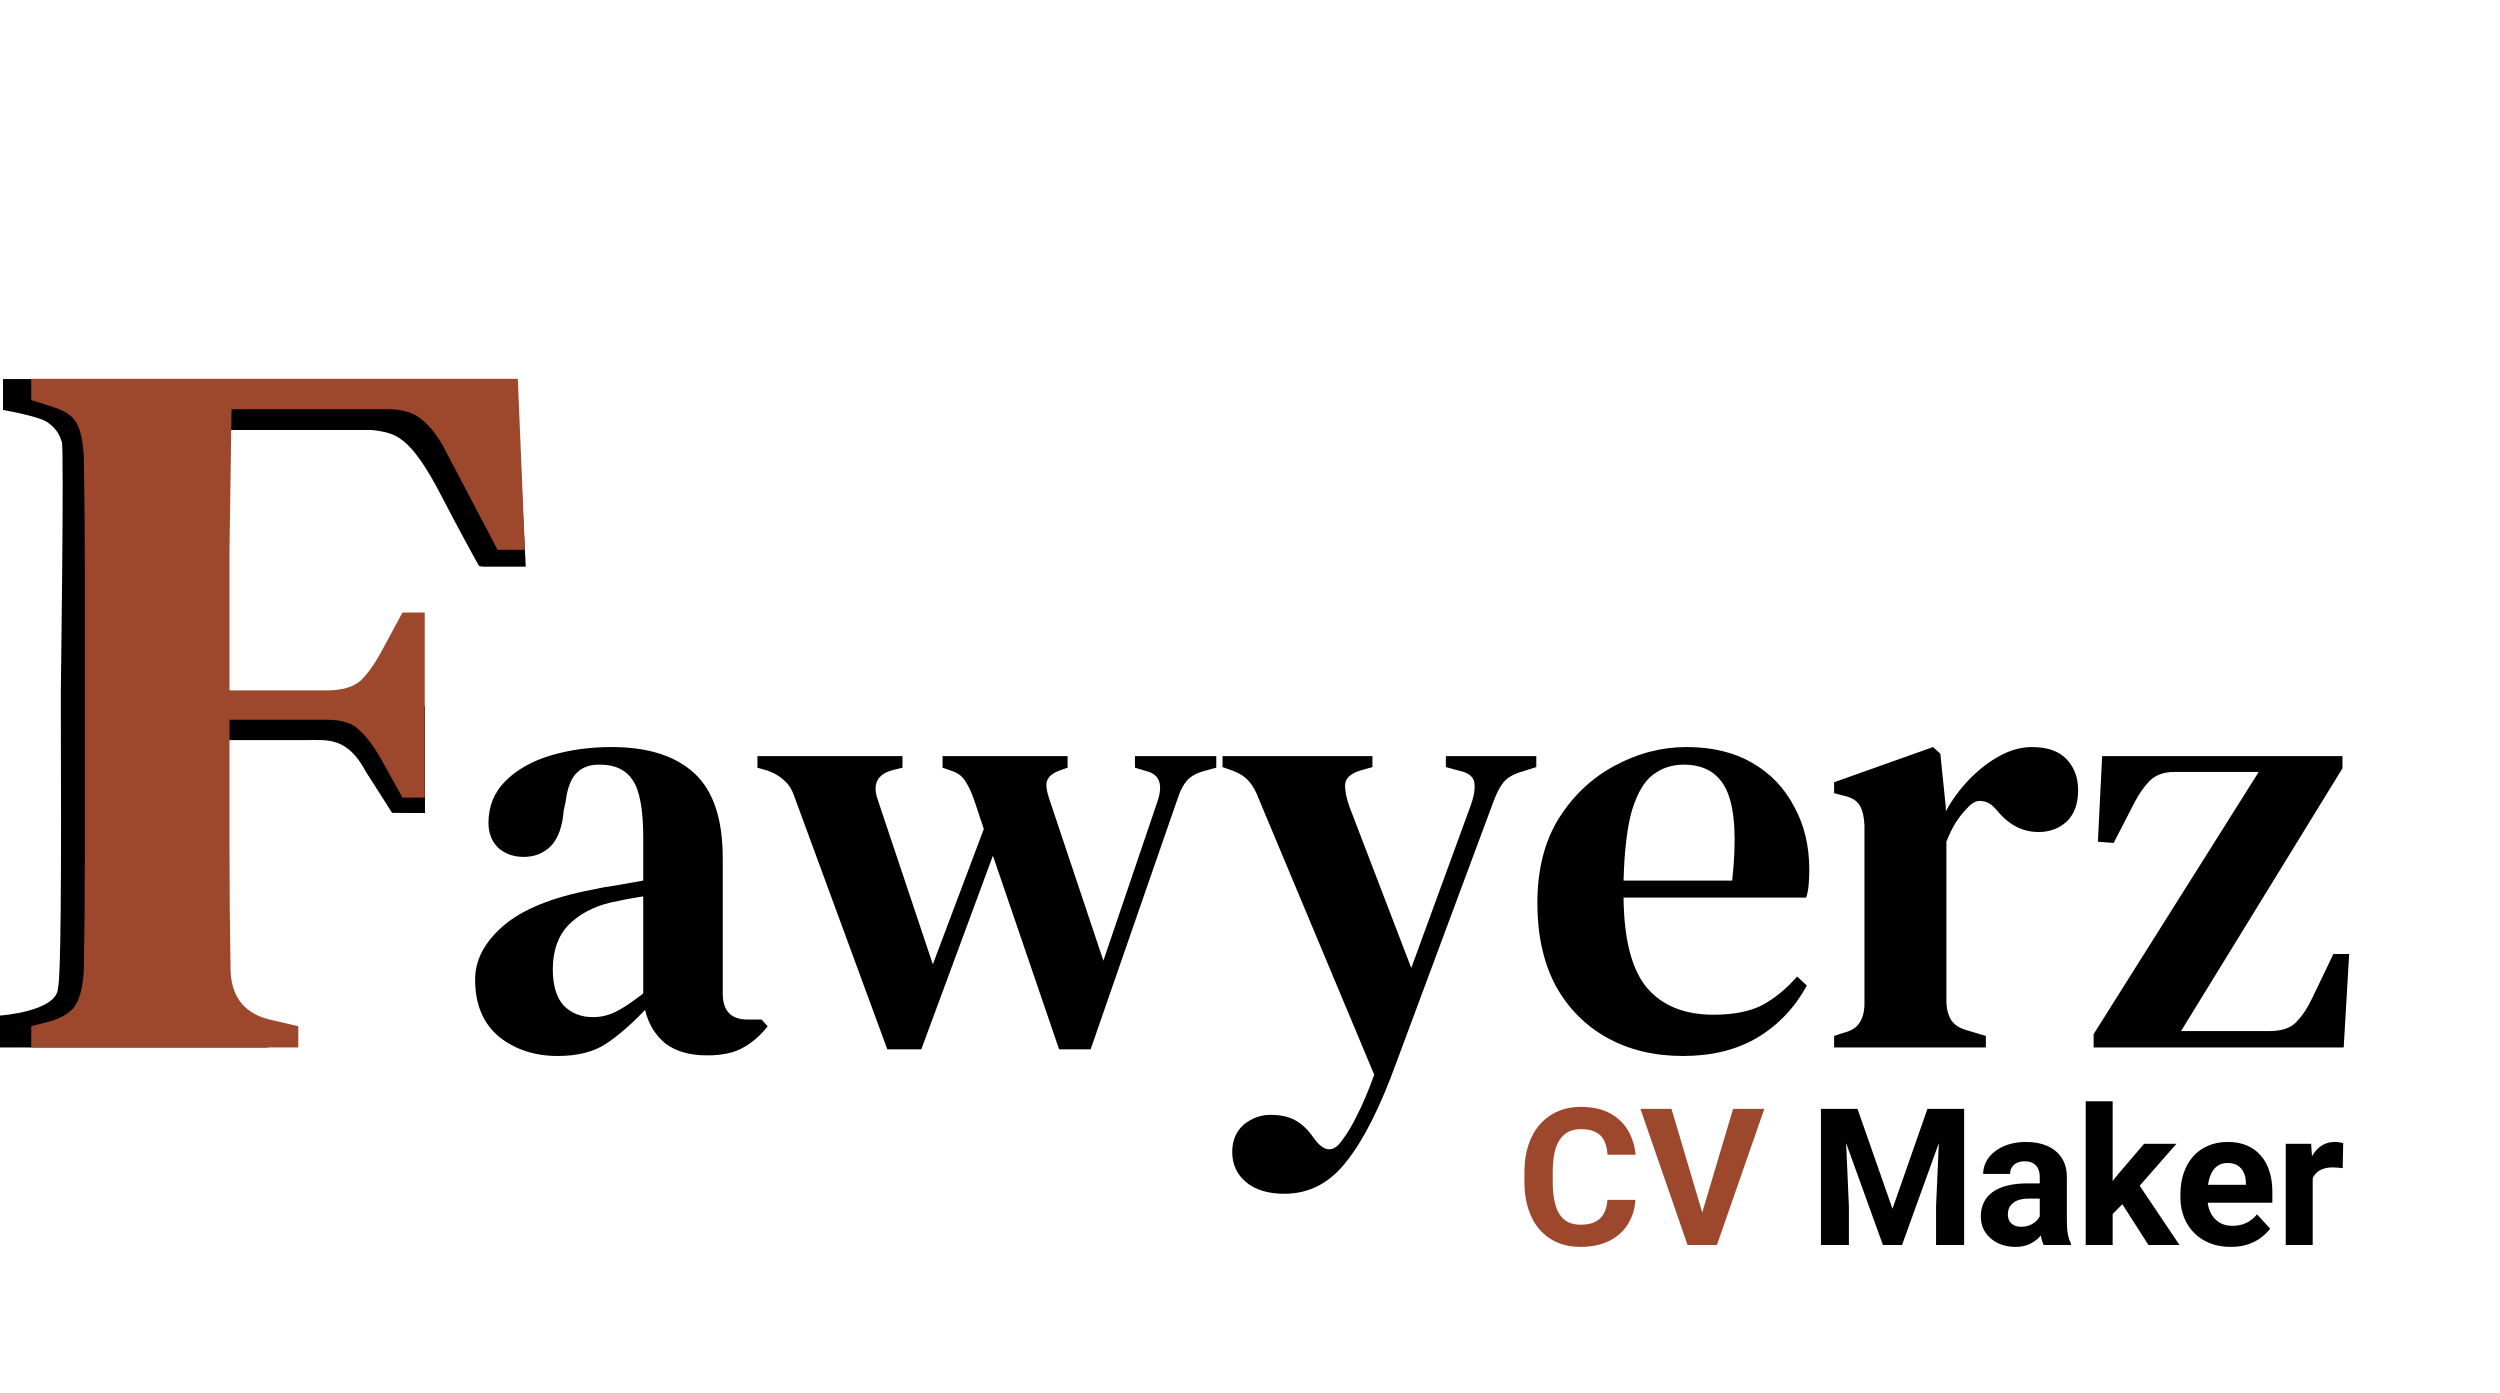 <svg width="1253" height="698" viewBox="0 0 1253 698" fill="none" xmlns="http://www.w3.org/2000/svg">
<path fill-rule="evenodd" clip-rule="evenodd" d="M1.5 196C1.5 204 1.5 205.5 1.5 205.5C1.5 205.5 19.5 208.5 24 211.788C28.5 215.076 29.833 218 31 221.5C32.166 225 30.471 347.631 30.471 347.631C30.843 446.238 30.41 490.231 29.087 494.883C29.087 507 0 509 0 509C0.001 517 0 514.876 0 519.666V525H67.062H134.123V519.796C134.123 514.99 133.379 514.422 124.397 512.363C119.048 511.138 112.512 508.394 109.874 506.269C100.462 498.687 100.145 510.294 100.145 436.822V368.99L113.5 370.945H124.5C139.189 370.945 144 370.945 153 370.945C163.903 370.945 174 368.99 183.502 387C191.617 399.594 196.5 407.402 196.5 407.402C196.5 407.402 203.754 407.5 213 407.5V390.5V384.5V353.963L189.997 347.631H182.502C172.497 348.239 174.998 353.586 158.498 348.239C158.498 348.239 156.368 346.179 142.596 347.631C136.26 348.298 129.816 347.946 118.997 347.631L101.04 342.961V267.644V215.5H156.5C183.5 215.5 186.502 215.5 186.502 215.5C198.046 217.196 205.252 217.33 222 250C228.169 262.034 239.484 282.742 240 283.5C240.515 284.258 245 284 249 284H263.5L263 274L262 254.5L260.801 227.927C260.141 206.452 228.177 194.807 227.658 192.037L239 191.648L127 190H63.5H32H16H1.5V191V196Z" fill="black"/>
<path d="M15.661 525V514.353L25.294 511.818C32.054 509.79 36.448 506.748 38.476 502.692C40.504 498.636 41.687 493.059 42.025 485.961C42.363 466.695 42.532 447.26 42.532 427.655C42.532 407.713 42.532 387.771 42.532 367.829V347.042C42.532 327.438 42.532 307.834 42.532 288.23C42.532 268.625 42.363 249.021 42.025 229.417C41.687 222.319 40.673 216.911 38.983 213.193C37.293 209.137 33.237 206.095 26.815 204.067L15.661 200.518V189.871H259.529L263.078 275.554H249.389L223.025 225.361C219.645 218.939 215.927 214.038 211.871 210.658C207.815 206.94 201.9 205.081 194.126 205.081H116.047C115.709 227.727 115.371 251.049 115.033 275.047C115.033 298.708 115.033 322.368 115.033 346.028H163.705C171.48 346.028 177.226 344.338 180.944 340.958C184.662 337.24 188.211 332.17 191.591 325.748L201.731 306.989H212.885V399.77H201.731L191.591 381.518C187.873 374.758 184.155 369.688 180.437 366.308C177.057 362.59 171.48 360.731 163.705 360.731H115.033C115.033 383.039 115.033 404.502 115.033 425.12C115.033 445.401 115.202 465.343 115.54 484.947C115.54 498.805 121.793 507.424 134.299 510.804L149.509 514.353V525H15.661Z" fill="#9D482C"/>
<path d="M279.497 529.259C267.937 529.259 258.101 526.014 249.989 519.524C242.08 512.832 238.126 503.3 238.126 490.929C238.126 481.195 242.79 472.272 252.119 464.16C261.651 455.845 276.556 449.761 296.837 445.908C300.284 445.096 304.239 444.387 308.7 443.778C313.365 442.967 317.928 442.156 322.389 441.344V419.746C322.389 405.956 320.666 396.424 317.218 391.151C313.77 385.878 308.295 383.242 300.791 383.242H299.879C295.214 383.242 291.462 384.763 288.623 387.805C285.987 390.644 284.263 395.41 283.452 402.102L282.539 406.057C281.931 414.169 279.801 420.152 276.151 424.005C272.5 427.655 267.937 429.481 262.462 429.481C257.392 429.481 253.133 427.96 249.685 424.918C246.44 421.673 244.818 417.515 244.818 412.445C244.818 404.13 247.657 397.134 253.336 391.455C259.014 385.777 266.518 381.518 275.847 378.679C285.378 375.84 295.62 374.42 306.571 374.42C324.62 374.42 338.411 378.78 347.942 387.501C357.474 396.221 362.24 410.417 362.24 430.089V497.926C362.24 506.646 366.397 511.007 374.712 511.007H381.709L384.751 514.353C381.1 519.017 377.044 522.566 372.583 525C368.121 527.636 362.037 528.955 354.331 528.955C345.61 528.955 338.614 526.927 333.341 522.871C328.271 518.612 324.924 513.035 323.302 506.139C316.812 513.035 310.424 518.612 304.137 522.871C297.851 527.129 289.637 529.259 279.497 529.259ZM297.141 509.79C301.197 509.79 305.05 508.877 308.7 507.052C312.351 505.227 316.914 502.185 322.389 497.926V449.254C317.117 450.065 311.742 451.079 306.267 452.296C297.546 454.324 290.448 458.076 284.973 463.551C279.7 469.027 277.063 476.429 277.063 485.758C277.063 493.87 278.889 499.954 282.539 504.01C286.392 507.863 291.259 509.79 297.141 509.79ZM444.721 525.913L398.179 399.365C396.962 395.714 395.238 392.976 393.007 391.151C390.979 389.123 388.241 387.501 384.794 386.284L379.622 384.763V378.983H452.326V384.763L447.459 385.98C439.753 388.008 437.218 392.875 439.854 400.581L467.537 483.324L493.089 415.487L488.526 401.798C487.107 397.539 485.586 394.193 483.963 391.76C482.544 389.326 480.414 387.602 477.575 386.588L472.404 384.763V378.983H535.069V384.763L530.811 386.284C527.566 387.501 525.538 389.225 524.726 391.455C524.118 393.483 524.524 396.525 525.943 400.581L553.017 481.499L580.395 400.886C582.829 392.976 581.004 388.211 574.92 386.588L568.836 384.763V378.983H609.599V384.763L602.906 386.588C599.459 387.602 596.822 389.123 594.997 391.151C593.172 393.179 591.651 396.018 590.434 399.669L546.629 525.913H530.811L497.653 428.872L461.757 525.913H444.721ZM643.753 598.313C635.641 598.313 629.252 596.386 624.588 592.533C619.923 588.68 617.591 583.61 617.591 577.323C617.591 571.644 619.518 567.081 623.371 563.634C627.427 560.389 631.889 558.766 636.756 558.766C641.826 558.766 645.983 559.679 649.228 561.504C652.473 563.329 655.312 565.966 657.746 569.413L659.571 571.847C664.236 577.526 668.596 577.424 672.652 571.543C675.288 568.095 677.823 563.836 680.257 558.766C682.893 553.696 685.732 547.004 688.774 538.689L630.976 400.581C629.556 396.728 627.934 393.788 626.109 391.76C624.284 389.529 621.546 387.704 617.895 386.284L612.724 384.459V378.983H687.862V384.459L681.474 386.284C677.012 387.704 674.578 389.934 674.173 392.976C673.97 395.816 674.68 399.567 676.302 404.232L707.331 485.15L737.143 403.623C738.765 399.162 739.373 395.41 738.968 392.368C738.562 389.326 736.027 387.298 731.363 386.284L724.67 384.459V378.983H769.996V384.459L763.304 386.588C758.842 387.805 755.597 389.63 753.569 392.064C751.744 394.295 750.02 397.641 748.398 402.102L699.726 532.909C691.614 555.217 683.299 571.644 674.781 582.19C666.466 592.938 656.123 598.313 643.753 598.313ZM845.36 374.42C858.136 374.42 869.088 377.056 878.214 382.329C887.34 387.602 894.336 394.903 899.204 404.232C904.274 413.358 906.809 423.904 906.809 435.869C906.809 438.505 906.707 441.04 906.505 443.474C906.302 445.705 905.896 447.834 905.288 449.862H813.723C813.926 470.751 817.779 485.758 825.283 494.884C832.989 504.01 844.143 508.573 858.745 508.573C868.885 508.573 877.098 506.951 883.385 503.706C889.672 500.258 895.452 495.492 900.725 489.408L905.592 493.971C899.508 505.125 891.193 513.846 880.647 520.133C870.305 526.217 857.934 529.259 843.535 529.259C829.136 529.259 816.461 526.217 805.51 520.133C794.558 514.049 785.939 505.328 779.652 493.971C773.568 482.412 770.526 468.621 770.526 452.6C770.526 435.97 774.075 421.876 781.173 410.316C788.474 398.756 797.803 389.934 809.16 383.85C820.72 377.563 832.786 374.42 845.36 374.42ZM843.839 383.242C837.958 383.242 832.786 384.966 828.325 388.413C824.066 391.658 820.618 397.539 817.982 406.057C815.548 414.372 814.129 426.134 813.723 441.344H868.175C870.406 420.862 869.595 406.057 865.741 396.931C861.888 387.805 854.587 383.242 843.839 383.242ZM919.26 525V519.22L923.823 517.699C927.879 516.685 930.617 514.961 932.036 512.528C933.659 510.094 934.47 506.849 934.47 502.793V413.662C934.267 409.2 933.456 405.854 932.036 403.623C930.617 401.19 927.879 399.567 923.823 398.756L919.26 397.539V392.064L968.845 374.42L972.495 377.766L975.233 404.536V406.665C978.275 400.987 982.128 395.714 986.792 390.847C991.457 385.98 996.527 382.025 1002 378.983C1007.48 375.941 1012.95 374.42 1018.43 374.42C1026.14 374.42 1031.92 376.448 1035.77 380.504C1039.62 384.56 1041.55 389.732 1041.55 396.018C1041.55 402.914 1039.62 408.186 1035.77 411.837C1031.92 415.285 1027.25 417.008 1021.78 417.008C1013.66 417.008 1006.67 413.358 1000.79 406.057L1000.18 405.449C998.149 403.015 995.817 401.697 993.181 401.494C990.747 401.088 988.313 402.305 985.88 405.144C983.852 407.172 981.925 409.606 980.1 412.445C978.478 415.082 976.957 418.225 975.537 421.876V501.576C975.537 505.43 976.348 508.675 977.971 511.311C979.593 513.745 982.331 515.468 986.184 516.482L995.31 519.22V525H919.26ZM1049.33 525V518.308L1132.07 386.892H1089.79C1084.72 386.892 1080.66 388.312 1077.62 391.151C1074.78 393.99 1072.14 397.742 1069.71 402.407L1059.37 422.484L1051.46 421.876L1053.59 378.983H1174.05V385.067L1093.13 516.787H1137.24C1143.33 516.787 1147.79 515.367 1150.63 512.528C1153.67 509.486 1156.41 505.43 1158.84 500.36L1169.49 478.153H1177.4L1174.66 525H1049.33Z" fill="black"/>
<path d="M805.656 601.359H819.672C819.391 605.953 818.125 610.031 815.875 613.594C813.656 617.156 810.547 619.938 806.547 621.938C802.578 623.938 797.797 624.938 792.203 624.938C787.828 624.938 783.906 624.188 780.438 622.688C776.969 621.156 774 618.969 771.531 616.125C769.094 613.281 767.234 609.844 765.953 605.812C764.672 601.781 764.031 597.266 764.031 592.266V587.531C764.031 582.531 764.688 578.016 766 573.984C767.344 569.922 769.25 566.469 771.719 563.625C774.219 560.781 777.203 558.594 780.672 557.062C784.141 555.531 788.016 554.766 792.297 554.766C797.984 554.766 802.781 555.797 806.688 557.859C810.625 559.922 813.672 562.766 815.828 566.391C818.016 570.016 819.328 574.141 819.766 578.766H805.703C805.547 576.016 805 573.688 804.062 571.781C803.125 569.844 801.703 568.391 799.797 567.422C797.922 566.422 795.422 565.922 792.297 565.922C789.953 565.922 787.906 566.359 786.156 567.234C784.406 568.109 782.938 569.438 781.75 571.219C780.562 573 779.672 575.25 779.078 577.969C778.516 580.656 778.234 583.812 778.234 587.438V592.266C778.234 595.797 778.5 598.906 779.031 601.594C779.562 604.25 780.375 606.5 781.469 608.344C782.594 610.156 784.031 611.531 785.781 612.469C787.562 613.375 789.703 613.828 792.203 613.828C795.141 613.828 797.562 613.359 799.469 612.422C801.375 611.484 802.828 610.094 803.828 608.25C804.859 606.406 805.469 604.109 805.656 601.359ZM852.556 609.75L868.634 555.75H884.29L860.524 624H850.212L852.556 609.75ZM837.743 555.75L853.774 609.75L856.212 624H845.806L822.181 555.75H837.743Z" fill="#9D482C"/>
<path d="M919.073 555.75H930.979L948.511 605.859L966.042 555.75H977.948L953.292 624H943.729L919.073 555.75ZM912.651 555.75H924.511L926.667 604.594V624H912.651V555.75ZM972.511 555.75H984.417V624H970.354V604.594L972.511 555.75ZM1022.32 612.562V589.969C1022.32 588.344 1022.05 586.953 1021.52 585.797C1020.99 584.609 1020.16 583.688 1019.04 583.031C1017.94 582.375 1016.52 582.047 1014.77 582.047C1013.27 582.047 1011.97 582.312 1010.88 582.844C1009.79 583.344 1008.94 584.078 1008.35 585.047C1007.75 585.984 1007.46 587.094 1007.46 588.375H993.957C993.957 586.219 994.457 584.172 995.457 582.234C996.457 580.297 997.91 578.594 999.816 577.125C1001.72 575.625 1003.99 574.453 1006.61 573.609C1009.27 572.766 1012.24 572.344 1015.52 572.344C1019.46 572.344 1022.96 573 1026.02 574.312C1029.08 575.625 1031.49 577.594 1033.24 580.219C1035.02 582.844 1035.91 586.125 1035.91 590.062V611.766C1035.91 614.547 1036.08 616.828 1036.43 618.609C1036.77 620.359 1037.27 621.891 1037.93 623.203V624H1024.29C1023.63 622.625 1023.13 620.906 1022.79 618.844C1022.47 616.75 1022.32 614.656 1022.32 612.562ZM1024.1 593.109L1024.19 600.75H1016.64C1014.86 600.75 1013.32 600.953 1012 601.359C1010.69 601.766 1009.61 602.344 1008.77 603.094C1007.93 603.812 1007.3 604.656 1006.89 605.625C1006.52 606.594 1006.33 607.656 1006.33 608.812C1006.33 609.969 1006.6 611.016 1007.13 611.953C1007.66 612.859 1008.43 613.578 1009.43 614.109C1010.43 614.609 1011.6 614.859 1012.94 614.859C1014.97 614.859 1016.74 614.453 1018.24 613.641C1019.74 612.828 1020.89 611.828 1021.71 610.641C1022.55 609.453 1022.99 608.328 1023.02 607.266L1026.58 612.984C1026.08 614.266 1025.39 615.594 1024.52 616.969C1023.68 618.344 1022.6 619.641 1021.29 620.859C1019.97 622.047 1018.39 623.031 1016.55 623.812C1014.71 624.562 1012.52 624.938 1009.99 624.938C1006.77 624.938 1003.85 624.297 1001.22 623.016C998.629 621.703 996.566 619.906 995.035 617.625C993.535 615.312 992.785 612.688 992.785 609.75C992.785 607.094 993.285 604.734 994.285 602.672C995.285 600.609 996.754 598.875 998.691 597.469C1000.66 596.031 1003.11 594.953 1006.05 594.234C1008.99 593.484 1012.39 593.109 1016.27 593.109H1024.1ZM1058.86 551.953V624H1045.36V551.953H1058.86ZM1090.83 573.281L1068.79 598.406L1056.98 610.359L1052.06 600.609L1061.43 588.703L1074.61 573.281H1090.83ZM1076.81 624L1061.81 600.562L1071.14 592.406L1092.37 624H1076.81ZM1118.08 624.938C1114.15 624.938 1110.61 624.312 1107.49 623.062C1104.36 621.781 1101.71 620.016 1099.52 617.766C1097.36 615.516 1095.71 612.906 1094.55 609.938C1093.4 606.938 1092.82 603.75 1092.82 600.375V598.5C1092.82 594.656 1093.36 591.141 1094.46 587.953C1095.55 584.766 1097.11 582 1099.15 579.656C1101.21 577.312 1103.71 575.516 1106.65 574.266C1109.58 572.984 1112.9 572.344 1116.58 572.344C1120.18 572.344 1123.36 572.938 1126.15 574.125C1128.93 575.312 1131.26 577 1133.13 579.188C1135.04 581.375 1136.47 584 1137.44 587.062C1138.41 590.094 1138.9 593.469 1138.9 597.188V602.812H1098.58V593.812H1125.63V592.781C1125.63 590.906 1125.29 589.234 1124.6 587.766C1123.94 586.266 1122.94 585.078 1121.6 584.203C1120.26 583.328 1118.54 582.891 1116.44 582.891C1114.66 582.891 1113.13 583.281 1111.85 584.062C1110.57 584.844 1109.52 585.938 1108.71 587.344C1107.93 588.75 1107.33 590.406 1106.93 592.312C1106.55 594.188 1106.36 596.25 1106.36 598.5V600.375C1106.36 602.406 1106.65 604.281 1107.21 606C1107.8 607.719 1108.63 609.203 1109.69 610.453C1110.79 611.703 1112.1 612.672 1113.63 613.359C1115.19 614.047 1116.96 614.391 1118.93 614.391C1121.36 614.391 1123.63 613.922 1125.72 612.984C1127.85 612.016 1129.68 610.562 1131.21 608.625L1137.77 615.75C1136.71 617.281 1135.26 618.75 1133.41 620.156C1131.6 621.562 1129.41 622.719 1126.85 623.625C1124.29 624.5 1121.36 624.938 1118.08 624.938ZM1159.12 584.344V624H1145.62V573.281H1158.33L1159.12 584.344ZM1174.4 572.953L1174.17 585.469C1173.51 585.375 1172.72 585.297 1171.78 585.234C1170.87 585.141 1170.05 585.094 1169.3 585.094C1167.39 585.094 1165.73 585.344 1164.33 585.844C1162.95 586.312 1161.8 587.016 1160.86 587.953C1159.95 588.891 1159.26 590.031 1158.8 591.375C1158.36 592.719 1158.11 594.25 1158.05 595.969L1155.33 595.125C1155.33 591.844 1155.65 588.828 1156.31 586.078C1156.97 583.297 1157.92 580.875 1159.17 578.812C1160.45 576.75 1162.01 575.156 1163.86 574.031C1165.7 572.906 1167.81 572.344 1170.19 572.344C1170.94 572.344 1171.7 572.406 1172.48 572.531C1173.26 572.625 1173.9 572.766 1174.4 572.953Z" fill="black"/>
</svg>
